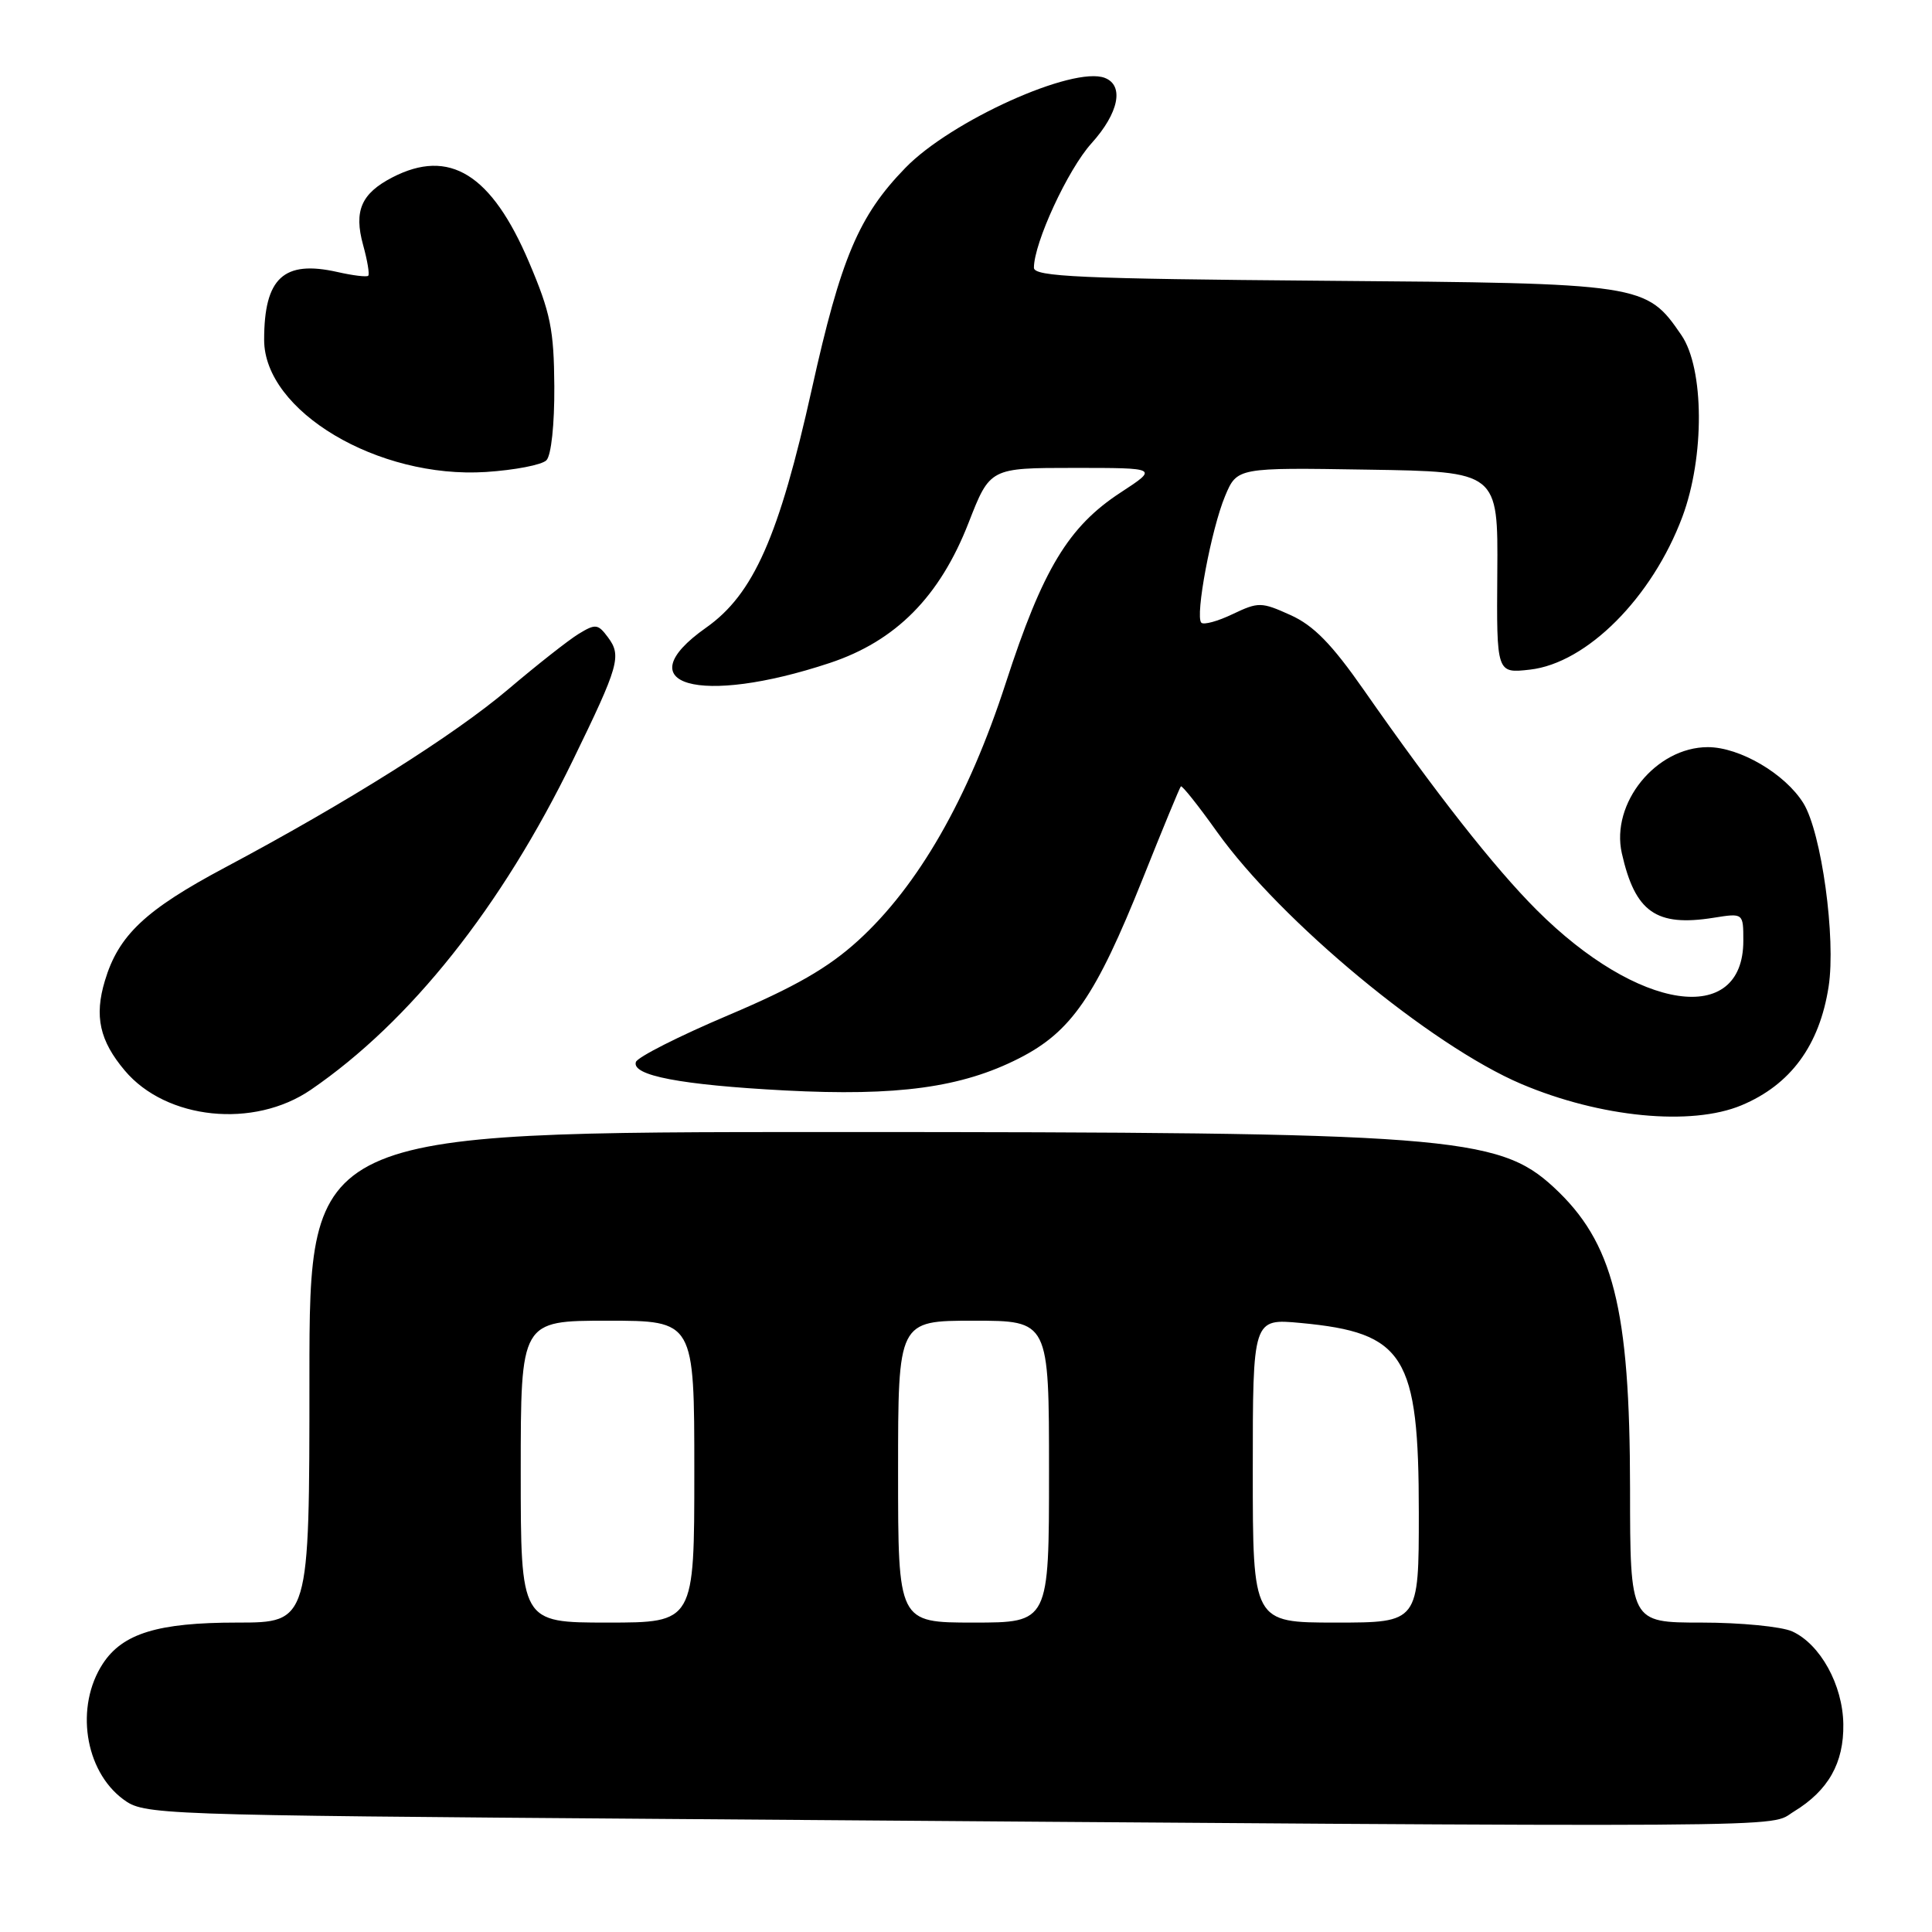 <?xml version="1.0" encoding="UTF-8" standalone="no"?>
<!DOCTYPE svg PUBLIC "-//W3C//DTD SVG 1.1//EN" "http://www.w3.org/Graphics/SVG/1.1/DTD/svg11.dtd" >
<svg xmlns="http://www.w3.org/2000/svg" xmlns:xlink="http://www.w3.org/1999/xlink" version="1.1" viewBox="0 0 256 256">
 <g >
 <path fill="currentColor"
d=" M 237.70 240.04 C 242.26 237.26 244.33 233.61 244.25 228.45 C 244.17 223.25 241.20 217.87 237.48 216.17 C 236.06 215.53 230.65 215.00 225.45 215.00 C 216.00 215.00 216.00 215.00 215.99 197.25 C 215.97 173.28 213.77 164.61 205.86 157.30 C 198.51 150.51 191.82 150.00 110.28 150.00 C 41.00 150.00 41.00 150.00 41.00 182.50 C 41.00 215.00 41.00 215.00 31.40 215.00 C 20.94 215.00 16.26 216.43 13.63 220.44 C 9.93 226.09 11.20 234.61 16.32 238.41 C 19.11 240.47 20.09 240.51 88.32 241.02 C 242.50 242.17 234.12 242.22 237.70 240.04 Z  M 41.19 144.40 C 54.37 135.37 66.46 120.17 75.92 100.72 C 82.02 88.20 82.39 86.90 80.56 84.45 C 79.23 82.66 78.91 82.63 76.66 84.00 C 75.31 84.83 71.13 88.12 67.36 91.32 C 60.15 97.43 46.10 106.28 29.78 114.97 C 19.26 120.57 15.70 123.93 13.90 129.95 C 12.48 134.66 13.20 137.90 16.53 141.85 C 22.02 148.38 33.63 149.58 41.19 144.40 Z  M 230.75 146.46 C 237.26 143.74 241.09 138.53 242.30 130.74 C 243.29 124.33 241.36 110.32 238.96 106.43 C 236.54 102.53 230.53 99.00 226.29 99.00 C 219.42 99.01 213.41 106.43 214.90 113.06 C 216.66 120.86 219.44 122.82 227.05 121.61 C 231.00 120.98 231.00 120.98 231.00 124.66 C 231.00 136.09 217.05 134.01 203.62 120.58 C 197.99 114.95 190.24 105.08 180.71 91.42 C 176.46 85.33 174.06 82.88 171.00 81.50 C 167.13 79.75 166.75 79.75 163.34 81.37 C 161.37 82.32 159.49 82.83 159.18 82.51 C 158.33 81.66 160.51 70.08 162.33 65.73 C 163.92 61.95 163.92 61.95 181.21 62.23 C 198.50 62.50 198.50 62.50 198.40 75.86 C 198.30 89.23 198.30 89.23 202.72 88.73 C 210.25 87.88 218.91 79.20 222.92 68.49 C 225.89 60.54 225.83 48.84 222.79 44.40 C 218.12 37.59 217.76 37.53 175.25 37.20 C 143.17 36.94 137.00 36.66 137.00 35.48 C 137.00 32.19 141.50 22.45 144.62 19.00 C 148.25 14.98 148.99 11.32 146.39 10.32 C 142.20 8.71 125.99 16.02 119.96 22.25 C 113.79 28.60 111.42 34.20 107.58 51.51 C 103.23 71.09 99.84 78.75 93.56 83.17 C 82.79 90.76 92.66 93.58 109.94 87.85 C 118.71 84.94 124.53 79.06 128.35 69.25 C 131.18 62.00 131.18 62.00 142.33 62.00 C 153.48 62.00 153.48 62.00 148.49 65.26 C 141.57 69.78 138.17 75.41 133.27 90.50 C 128.30 105.83 121.66 117.39 113.70 124.64 C 109.72 128.26 105.35 130.77 96.51 134.52 C 89.99 137.28 84.48 140.07 84.26 140.72 C 83.66 142.51 90.20 143.76 104.00 144.49 C 118.90 145.27 127.40 144.11 135.00 140.25 C 141.96 136.72 145.18 132.03 151.45 116.36 C 154.05 109.84 156.31 104.37 156.47 104.20 C 156.63 104.04 158.78 106.74 161.25 110.21 C 169.72 122.07 189.59 138.53 201.58 143.63 C 212.05 148.07 224.09 149.24 230.75 146.46 Z  M 72.40 60.99 C 73.04 60.36 73.48 56.24 73.45 51.20 C 73.40 43.68 72.95 41.45 70.11 34.77 C 65.14 23.07 59.55 19.59 51.98 23.51 C 47.87 25.64 46.87 27.94 48.11 32.45 C 48.68 34.51 48.99 36.35 48.79 36.54 C 48.60 36.73 46.76 36.51 44.70 36.04 C 37.58 34.44 35.00 36.83 35.00 45.03 C 35.00 54.48 50.09 63.46 64.40 62.54 C 68.20 62.29 71.80 61.60 72.40 60.99 Z  M 69.00 195.00 C 69.00 175.00 69.00 175.00 80.50 175.00 C 92.00 175.00 92.00 175.00 92.00 195.00 C 92.00 215.00 92.00 215.00 80.50 215.00 C 69.00 215.00 69.00 215.00 69.00 195.00 Z  M 119.00 195.00 C 119.00 175.00 119.00 175.00 129.00 175.00 C 139.00 175.00 139.00 175.00 139.00 195.00 C 139.00 215.00 139.00 215.00 129.00 215.00 C 119.00 215.00 119.00 215.00 119.00 195.00 Z  M 166.00 194.86 C 166.00 174.71 166.00 174.71 172.34 175.30 C 186.13 176.59 188.00 179.60 188.00 200.46 C 188.00 215.00 188.00 215.00 177.00 215.00 C 166.00 215.00 166.00 215.00 166.00 194.86 Z "/>
</g>
</svg>